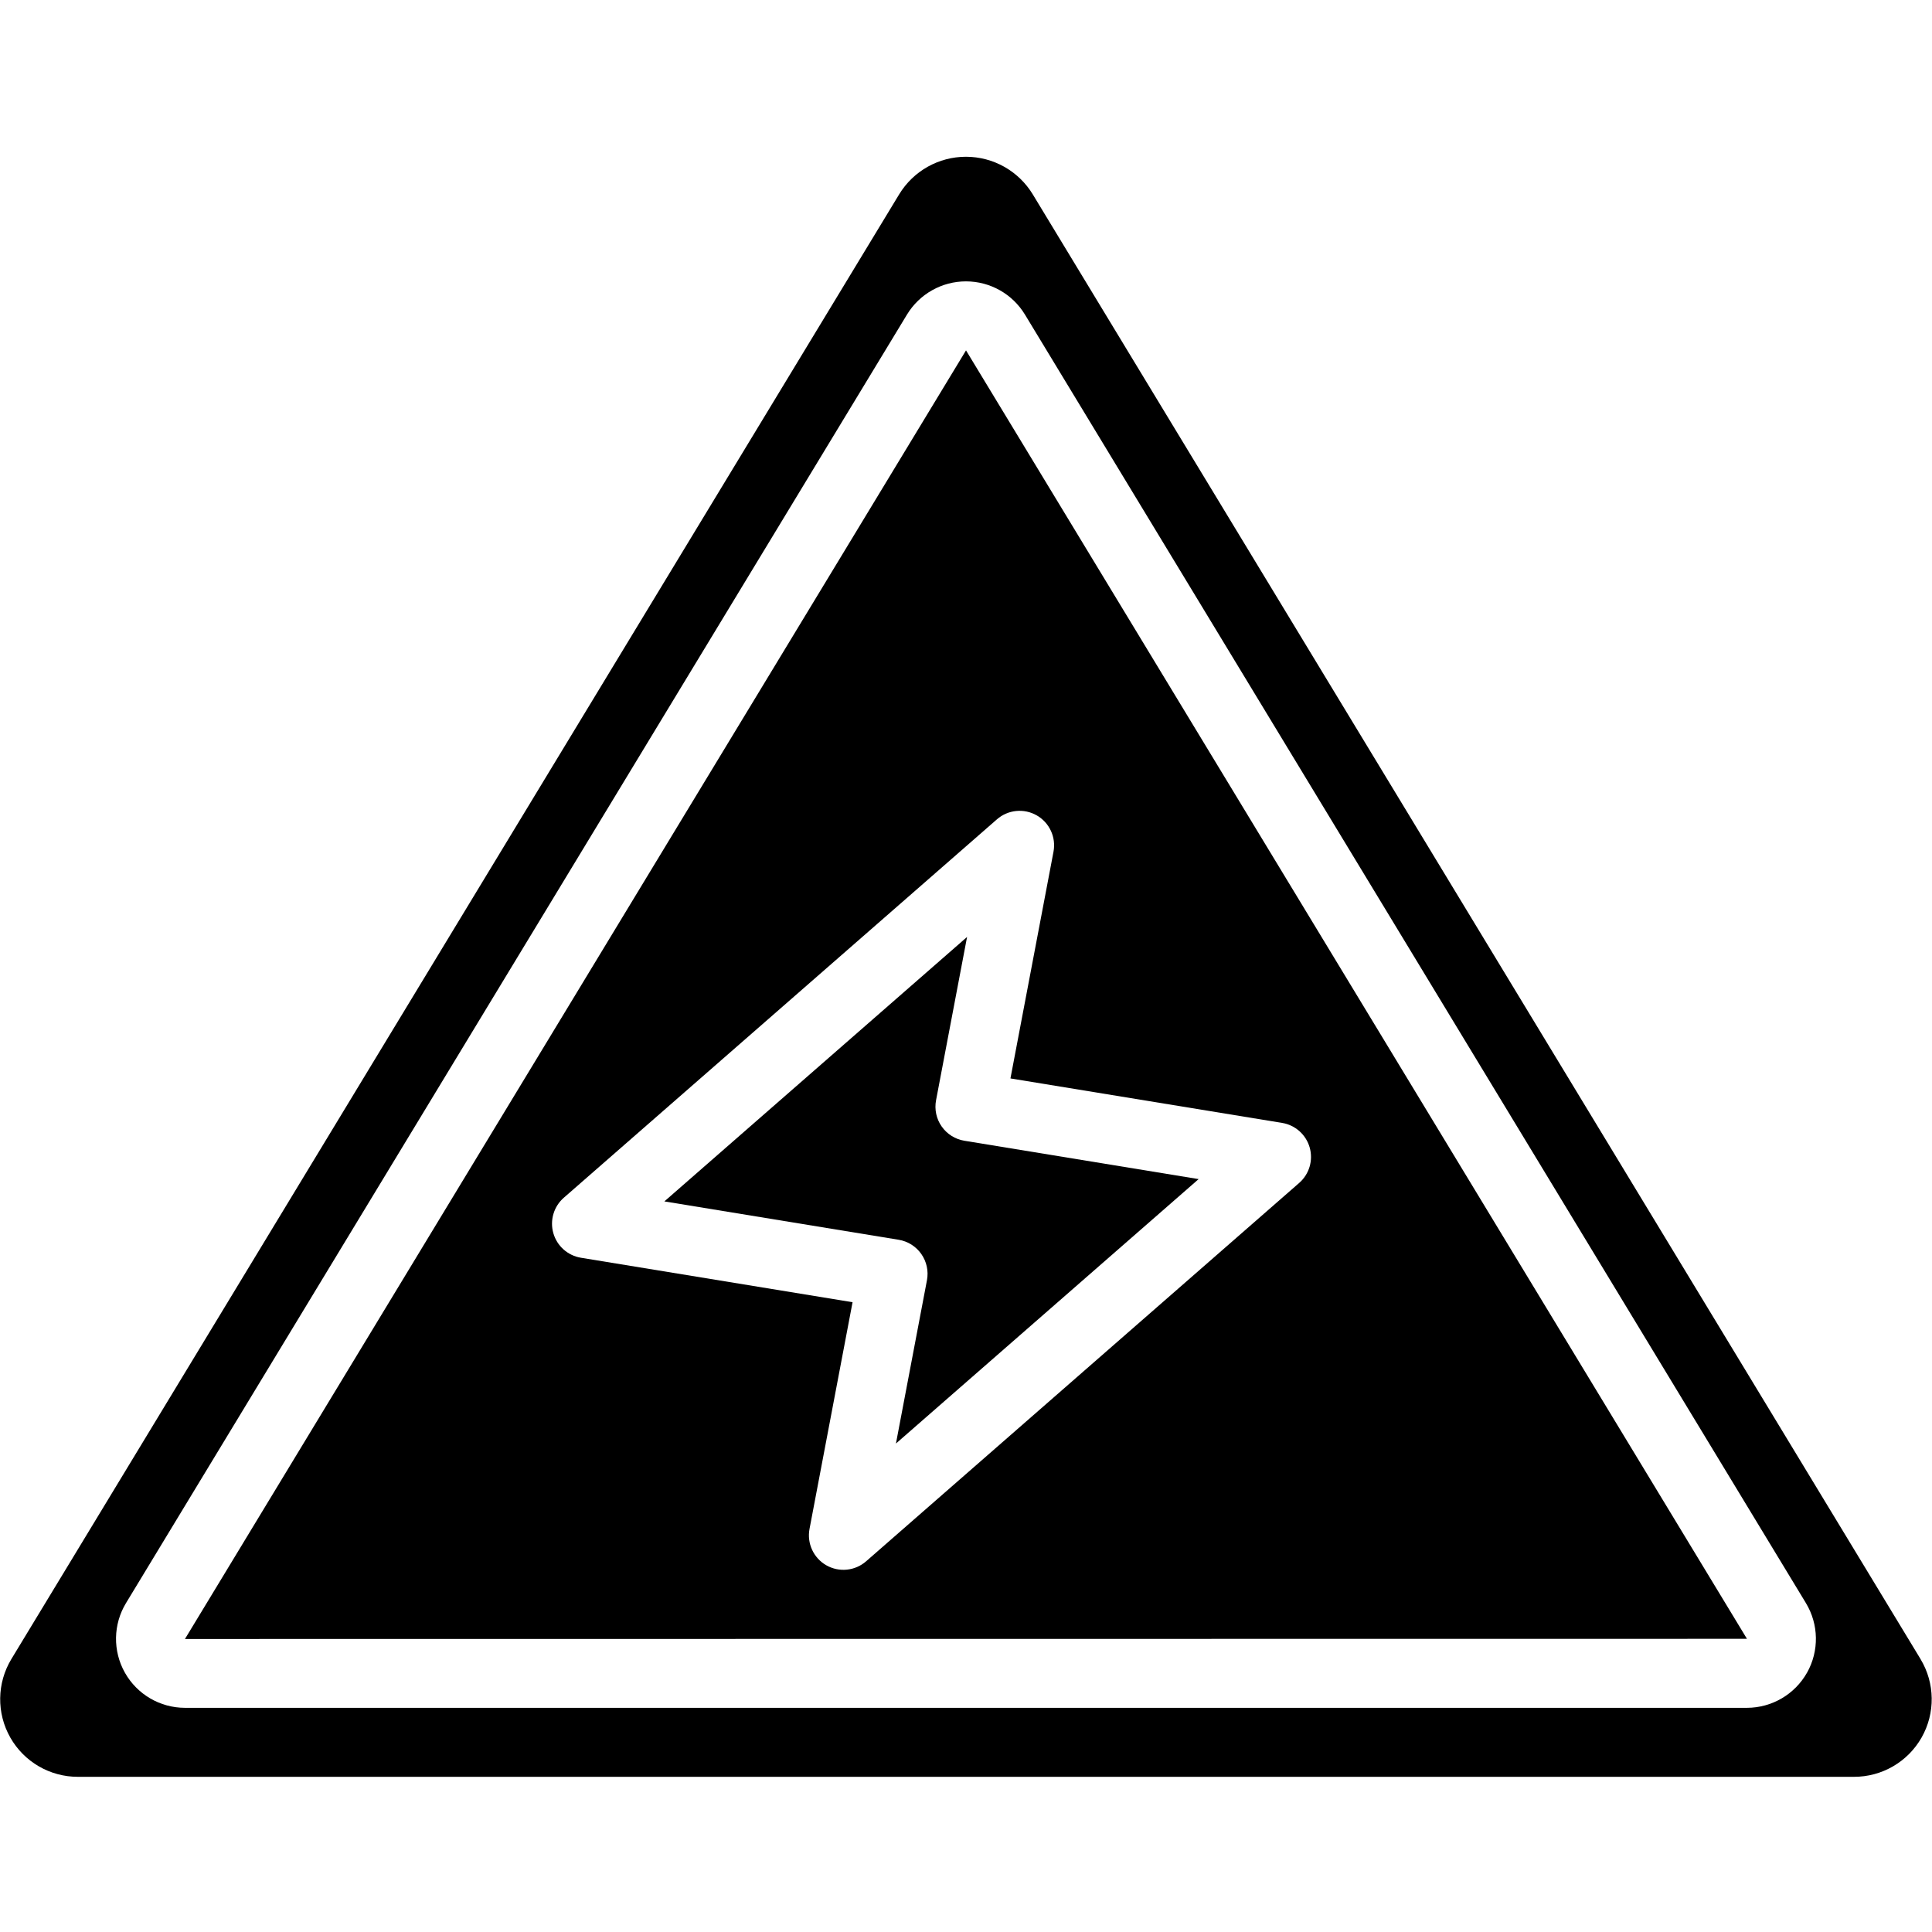 <?xml version="1.0" encoding="UTF-8"?>
<svg width="1200pt" height="1200pt" version="1.1" viewBox="0 0 1200 1200" xmlns="http://www.w3.org/2000/svg">
 <g>
  <path d="m114.94 1017.9-0.051 0.105 970.18-0.105-485.06-800.27zm529-511.45c7.93 4.543 12.109 13.613 10.402 22.59l-26.734 140.79 168.72 27.625c8.188 1.34 14.863 7.289 17.141 15.266 2.273 7.981-0.262 16.555-6.512 22.012l-269 235.02c-6.879 6.012-16.816 7-24.746 2.457-7.93-4.543-12.105-13.613-10.398-22.59l26.73-140.79-168.71-27.621c-8.188-1.344-14.867-7.289-17.141-15.27-2.277-7.977 0.262-16.555 6.508-22.012l269-235.01c6.875-6.019 16.816-7.008 24.742-2.461z"/>
  <path d="m572.25 778.9c3.316 4.734 4.578 10.605 3.496 16.281l-19.262 101.43 188.01-164.25-145.51-23.824c-5.699-0.934-10.781-4.129-14.094-8.863s-4.57-10.605-3.492-16.281l19.262-101.43-188.01 164.25 145.51 23.824c5.703 0.934 10.785 4.129 14.094 8.863z"/>
  <path d="m1192.9 1030.5-551.46-909.83c-8.809-14.473-24.523-23.305-41.465-23.305s-32.656 8.832-41.465 23.305l-551.47 909.84c-9 14.918-9.25 33.535-0.652 48.691 8.598 15.152 24.703 24.488 42.129 24.414h1102.9c17.426 0.074 33.535-9.262 42.133-24.422 8.598-15.156 8.344-33.777-0.668-48.695zm-70.52 8.426c-7.602 13.48-21.871 21.824-37.344 21.836h-970.12c-15.477-0.004-29.75-8.348-37.34-21.832-7.594-13.484-7.328-30.016 0.699-43.25l485.06-800.27c7.766-12.82 21.664-20.648 36.652-20.645 14.984 0 28.883 7.832 36.645 20.652l485.05 800.27c8.016 13.234 8.285 29.758 0.703 43.246z"/>
 </g>
</svg>
